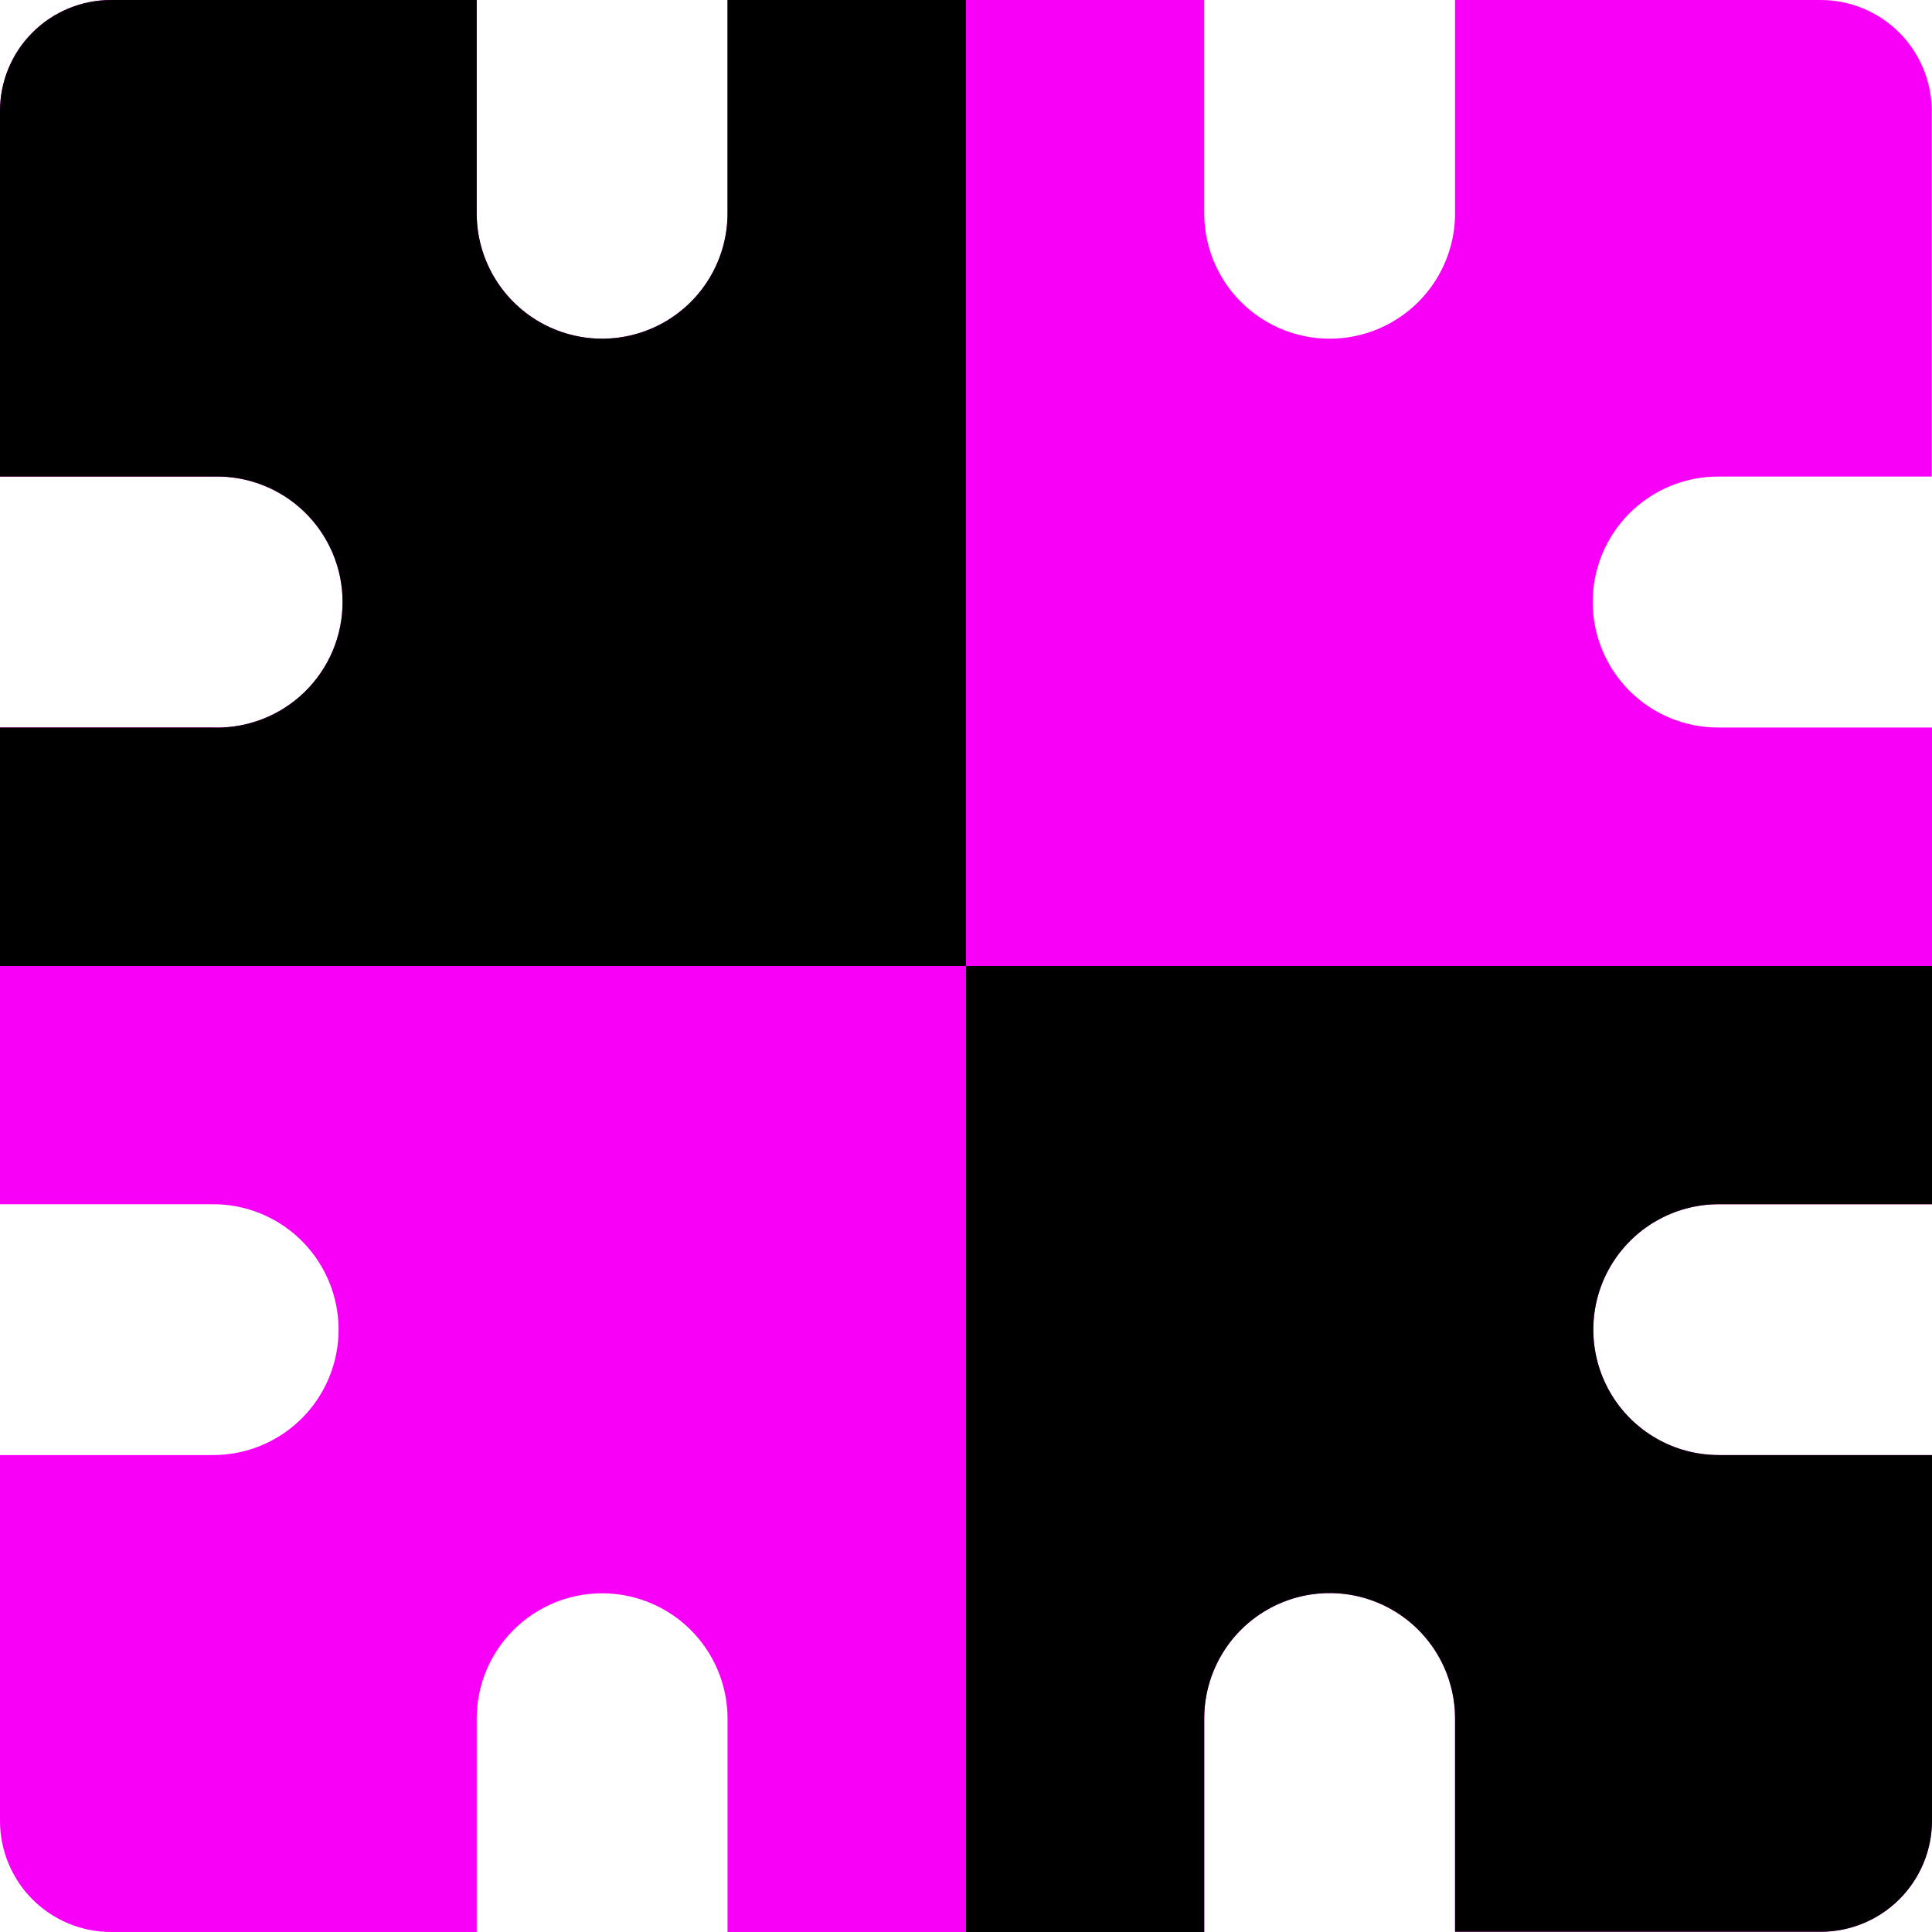 <?xml version="1.0" encoding="UTF-8" standalone="no"?>
<svg
   viewBox="0 0 159.44 159.44"
   version="1.1"
   id="svg4"
   sodipodi:docname="quilt_patch_missing_texture.svg"
   inkscape:version="1.1 (c4e8f9ed74, 2021-05-24)"
   inkscape:export-filename="/home/apple/Pictures/quilt_patch_missing_texture_200dpi.png"
   inkscape:export-xdpi="616.56"
   inkscape:export-ydpi="616.56"
   xmlns:inkscape="http://www.inkscape.org/namespaces/inkscape"
   xmlns:sodipodi="http://sodipodi.sourceforge.net/DTD/sodipodi-0.dtd"
   xmlns="http://www.w3.org/2000/svg"
   xmlns:svg="http://www.w3.org/2000/svg">
  <defs
     id="defs8">
    <clipPath
       clipPathUnits="userSpaceOnUse"
       id="clipPath1567">
      <path
         d="m 131.44,49.69 a 10.35,10.35 0 0 0 10.35,10.35 h 17.65 v 39.34 h -17.6 a 10.35,10.35 0 0 0 0,20.7 h 17.6 v 30.17 a 9.18,9.18 0 0 1 -9.17,9.17 h -30.19 v -17.6 a 10.35,10.35 0 1 0 -20.7,0 v 17.62 H 60.04 v -17.6 a 10.35,10.35 0 0 0 -20.7,0 v 17.6 H 9.17 A 9.17,9.17 0 0 1 0,150.27 v -30.19 h 17.59 a 10.35,10.35 0 1 0 0,-20.7 H 0 V 60.04 h 17.59 a 10.36,10.36 0 1 0 0,-20.71 H 0 V 9.17 A 9.16,9.16 0 0 1 9.17,0 h 30.17 v 17.6 a 10.35,10.35 0 0 0 20.7,0 V 0 h 39.34 v 17.6 a 10.35,10.35 0 1 0 20.7,0 V 0 h 30.17 a 9.17,9.17 0 0 1 9.17,9.17 v 30.16 h -17.6 a 10.35,10.35 0 0 0 -10.38,10.36 z"
         style="fill:#ffffff"
         id="path1569" />
    </clipPath>
    <clipPath
       clipPathUnits="userSpaceOnUse"
       id="clipPath1571">
      <path
         d="m 131.44,49.69 a 10.35,10.35 0 0 0 10.35,10.35 h 17.65 v 39.34 h -17.6 a 10.35,10.35 0 0 0 0,20.7 h 17.6 v 30.17 a 9.18,9.18 0 0 1 -9.17,9.17 h -30.19 v -17.6 a 10.35,10.35 0 1 0 -20.7,0 v 17.62 H 60.04 v -17.6 a 10.35,10.35 0 0 0 -20.7,0 v 17.6 H 9.17 A 9.17,9.17 0 0 1 0,150.27 v -30.19 h 17.59 a 10.35,10.35 0 1 0 0,-20.7 H 0 V 60.04 h 17.59 a 10.36,10.36 0 1 0 0,-20.71 H 0 V 9.17 A 9.16,9.16 0 0 1 9.17,0 h 30.17 v 17.6 a 10.35,10.35 0 0 0 20.7,0 V 0 h 39.34 v 17.6 a 10.35,10.35 0 1 0 20.7,0 V 0 h 30.17 a 9.17,9.17 0 0 1 9.17,9.17 v 30.16 h -17.6 a 10.35,10.35 0 0 0 -10.38,10.36 z"
         style="fill:#ffffff"
         id="path1573" />
    </clipPath>
    <clipPath
       clipPathUnits="userSpaceOnUse"
       id="clipPath1575">
      <path
         d="m 131.44,49.69 a 10.35,10.35 0 0 0 10.35,10.35 h 17.65 v 39.34 h -17.6 a 10.35,10.35 0 0 0 0,20.7 h 17.6 v 30.17 a 9.18,9.18 0 0 1 -9.17,9.17 h -30.19 v -17.6 a 10.35,10.35 0 1 0 -20.7,0 v 17.62 H 60.04 v -17.6 a 10.35,10.35 0 0 0 -20.7,0 v 17.6 H 9.17 A 9.17,9.17 0 0 1 0,150.27 v -30.19 h 17.59 a 10.35,10.35 0 1 0 0,-20.7 H 0 V 60.04 h 17.59 a 10.36,10.36 0 1 0 0,-20.71 H 0 V 9.17 A 9.16,9.16 0 0 1 9.17,0 h 30.17 v 17.6 a 10.35,10.35 0 0 0 20.7,0 V 0 h 39.34 v 17.6 a 10.35,10.35 0 1 0 20.7,0 V 0 h 30.17 a 9.17,9.17 0 0 1 9.17,9.17 v 30.16 h -17.6 a 10.35,10.35 0 0 0 -10.38,10.36 z"
         style="fill:#ffffff"
         id="path1577" />
    </clipPath>
  </defs>
  <sodipodi:namedview
     id="namedview6"
     pagecolor="#ffffff"
     bordercolor="#666666"
     borderopacity="1.0"
     inkscape:pageshadow="2"
     inkscape:pageopacity="0.0"
     inkscape:pagecheckerboard="true"
     showgrid="false"
     inkscape:zoom="5.6568543"
     inkscape:cx="87.327687"
     inkscape:cy="99.348502"
     inkscape:window-width="2560"
     inkscape:window-height="1415"
     inkscape:window-x="0"
     inkscape:window-y="25"
     inkscape:window-maximized="1"
     inkscape:current-layer="layer1">
    <sodipodi:guide
       position="0,159.44"
       orientation="0,159.44"
       id="guide852" />
    <sodipodi:guide
       position="159.44,159.44"
       orientation="159.44,0"
       id="guide854" />
    <sodipodi:guide
       position="159.44,0"
       orientation="0,-159.44"
       id="guide856" />
    <sodipodi:guide
       position="0,0"
       orientation="-159.44,0"
       id="guide858" />
  </sodipodi:namedview>
  <g
     inkscape:groupmode="layer"
     id="layer2"
     inkscape:label="Layer 2">
    <rect
       style="fill:#f800f8;fill-opacity:1;stroke:#5da426;stroke-width:0"
       id="rect860"
       width="159.44"
       height="159.44"
       x="0"
       y="0"
       clip-path="url(#clipPath1575)" />
  </g>
  <g
     inkscape:groupmode="layer"
     id="layer3"
     inkscape:label="Layer 3"
     style="display:inline">
    <rect
       style="fill:#000000;fill-opacity:1;stroke:#000000;stroke-width:0"
       id="rect1241"
       width="79.72"
       height="79.72"
       x="0"
       y="0"
       clip-path="url(#clipPath1571)" />
    <rect
       style="fill:#000000;fill-opacity:1;stroke:#000000;stroke-width:0"
       id="rect1243"
       width="79.72"
       height="79.72"
       x="79.72"
       y="79.72"
       clip-path="url(#clipPath1567)" />
  </g>
  <g
     inkscape:groupmode="layer"
     id="layer1"
     inkscape:label="Layer 1"
     style="display:inline"
     sodipodi:insensitive="true" />
</svg>
